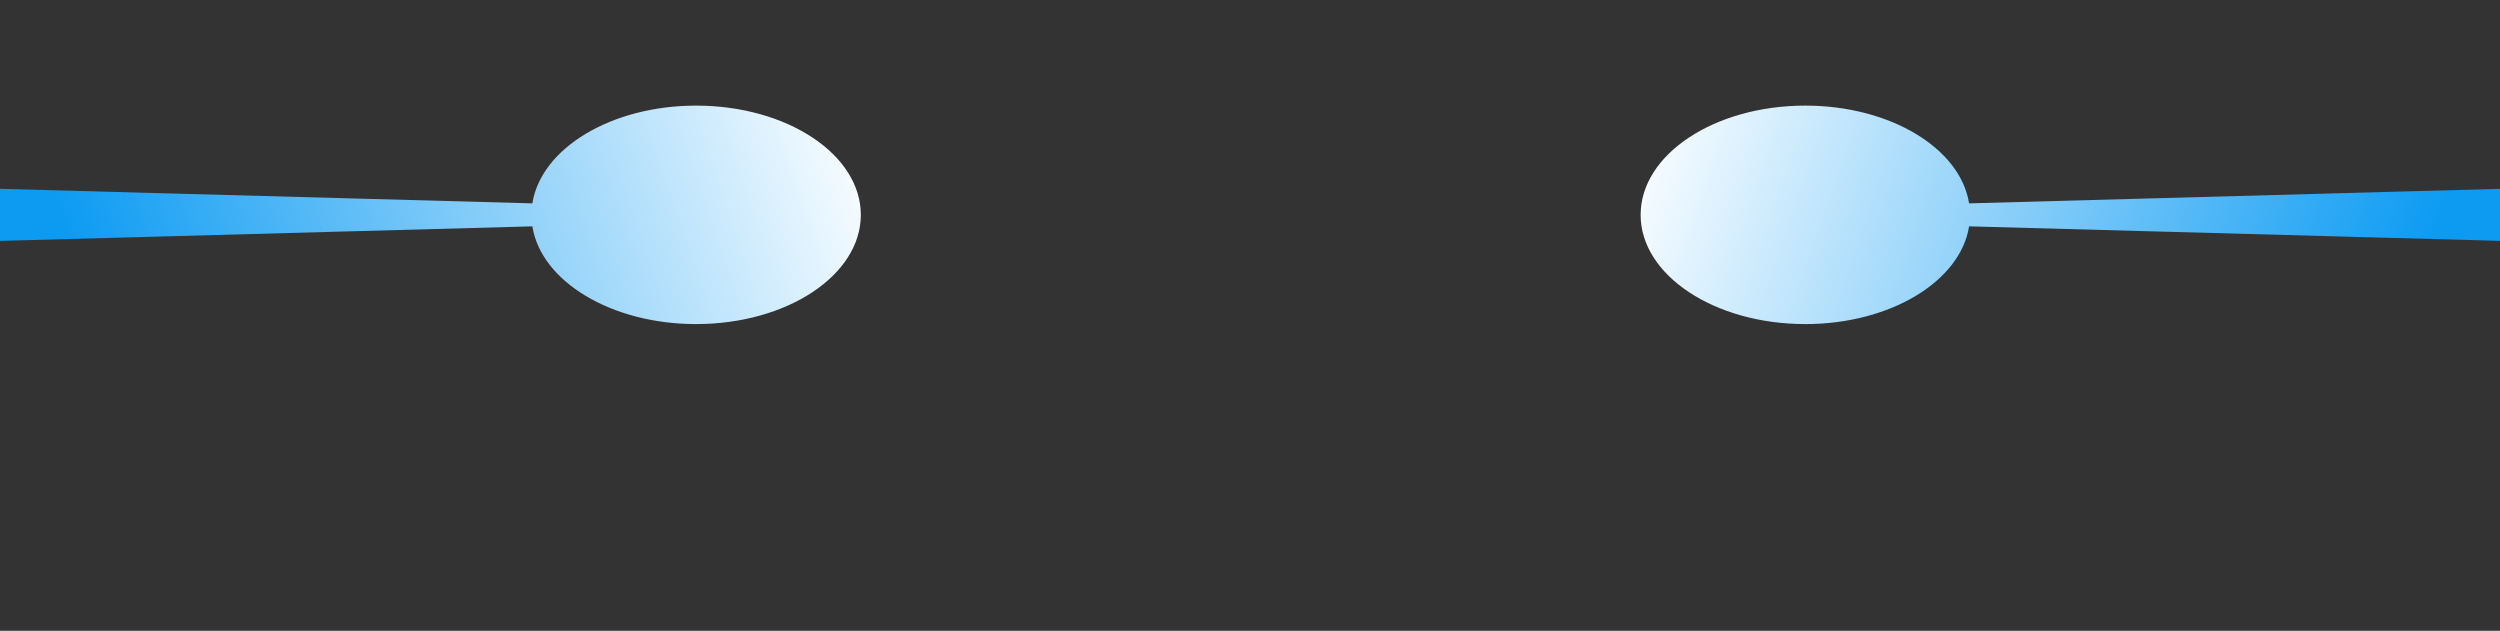 <svg width="1728" height="436" viewBox="0 0 1728 436" fill="none" xmlns="http://www.w3.org/2000/svg">
<rect x="0" y="0" width="1728" height="436" fill="#333333" stroke="none"/>
<g clip-path="url(#clip0_275_1698)">
<g clip-path="url(#clip1_275_1698)">
<path d="M481.17 224C544.037 224 595 190.199 595 148.5C595 106.801 544.037 73 481.17 73C422.346 73 373.948 102.597 367.967 140.562L-189.783 125.311C-194.278 125.187 -197.995 128.464 -197.995 132.554L-197.995 164.455C-197.995 168.54 -194.278 171.817 -189.783 171.698L367.967 156.448C373.948 194.412 422.346 224.009 481.17 224.009L481.17 224Z" fill="url(#paint0_linear_275_1698)"/>
</g>
<path d="M1247.83 224C1184.96 224 1134 190.199 1134 148.5C1134 106.801 1184.96 73 1247.83 73C1306.65 73 1355.05 102.597 1361.03 140.562L1918.78 125.311C1923.28 125.187 1927 128.464 1927 132.554L1927 164.455C1927 168.54 1923.28 171.817 1918.78 171.698L1361.03 156.448C1355.05 194.412 1306.65 224.009 1247.83 224.009L1247.83 224Z" fill="url(#paint1_linear_275_1698)"/>
</g>
<defs>
<linearGradient id="paint0_linear_275_1698" x1="595" y1="69.733" x2="76.841" y2="247.492" gradientUnits="userSpaceOnUse">
<stop stop-color="white"/>
<stop offset="1" stop-color="#0D9BF2"/>
</linearGradient>
<linearGradient id="paint1_linear_275_1698" x1="1134" y1="69.733" x2="1652.16" y2="247.492" gradientUnits="userSpaceOnUse">
<stop stop-color="white"/>
<stop offset="1" stop-color="#0D9BF2"/>
</linearGradient>
<clipPath id="clip0_275_1698">
<rect width="1728" height="436" fill="white"/>
</clipPath>
<clipPath id="clip1_275_1698">
<rect width="151" height="793" fill="white" transform="translate(595 73) rotate(90)"/>
</clipPath>
</defs>
</svg>

